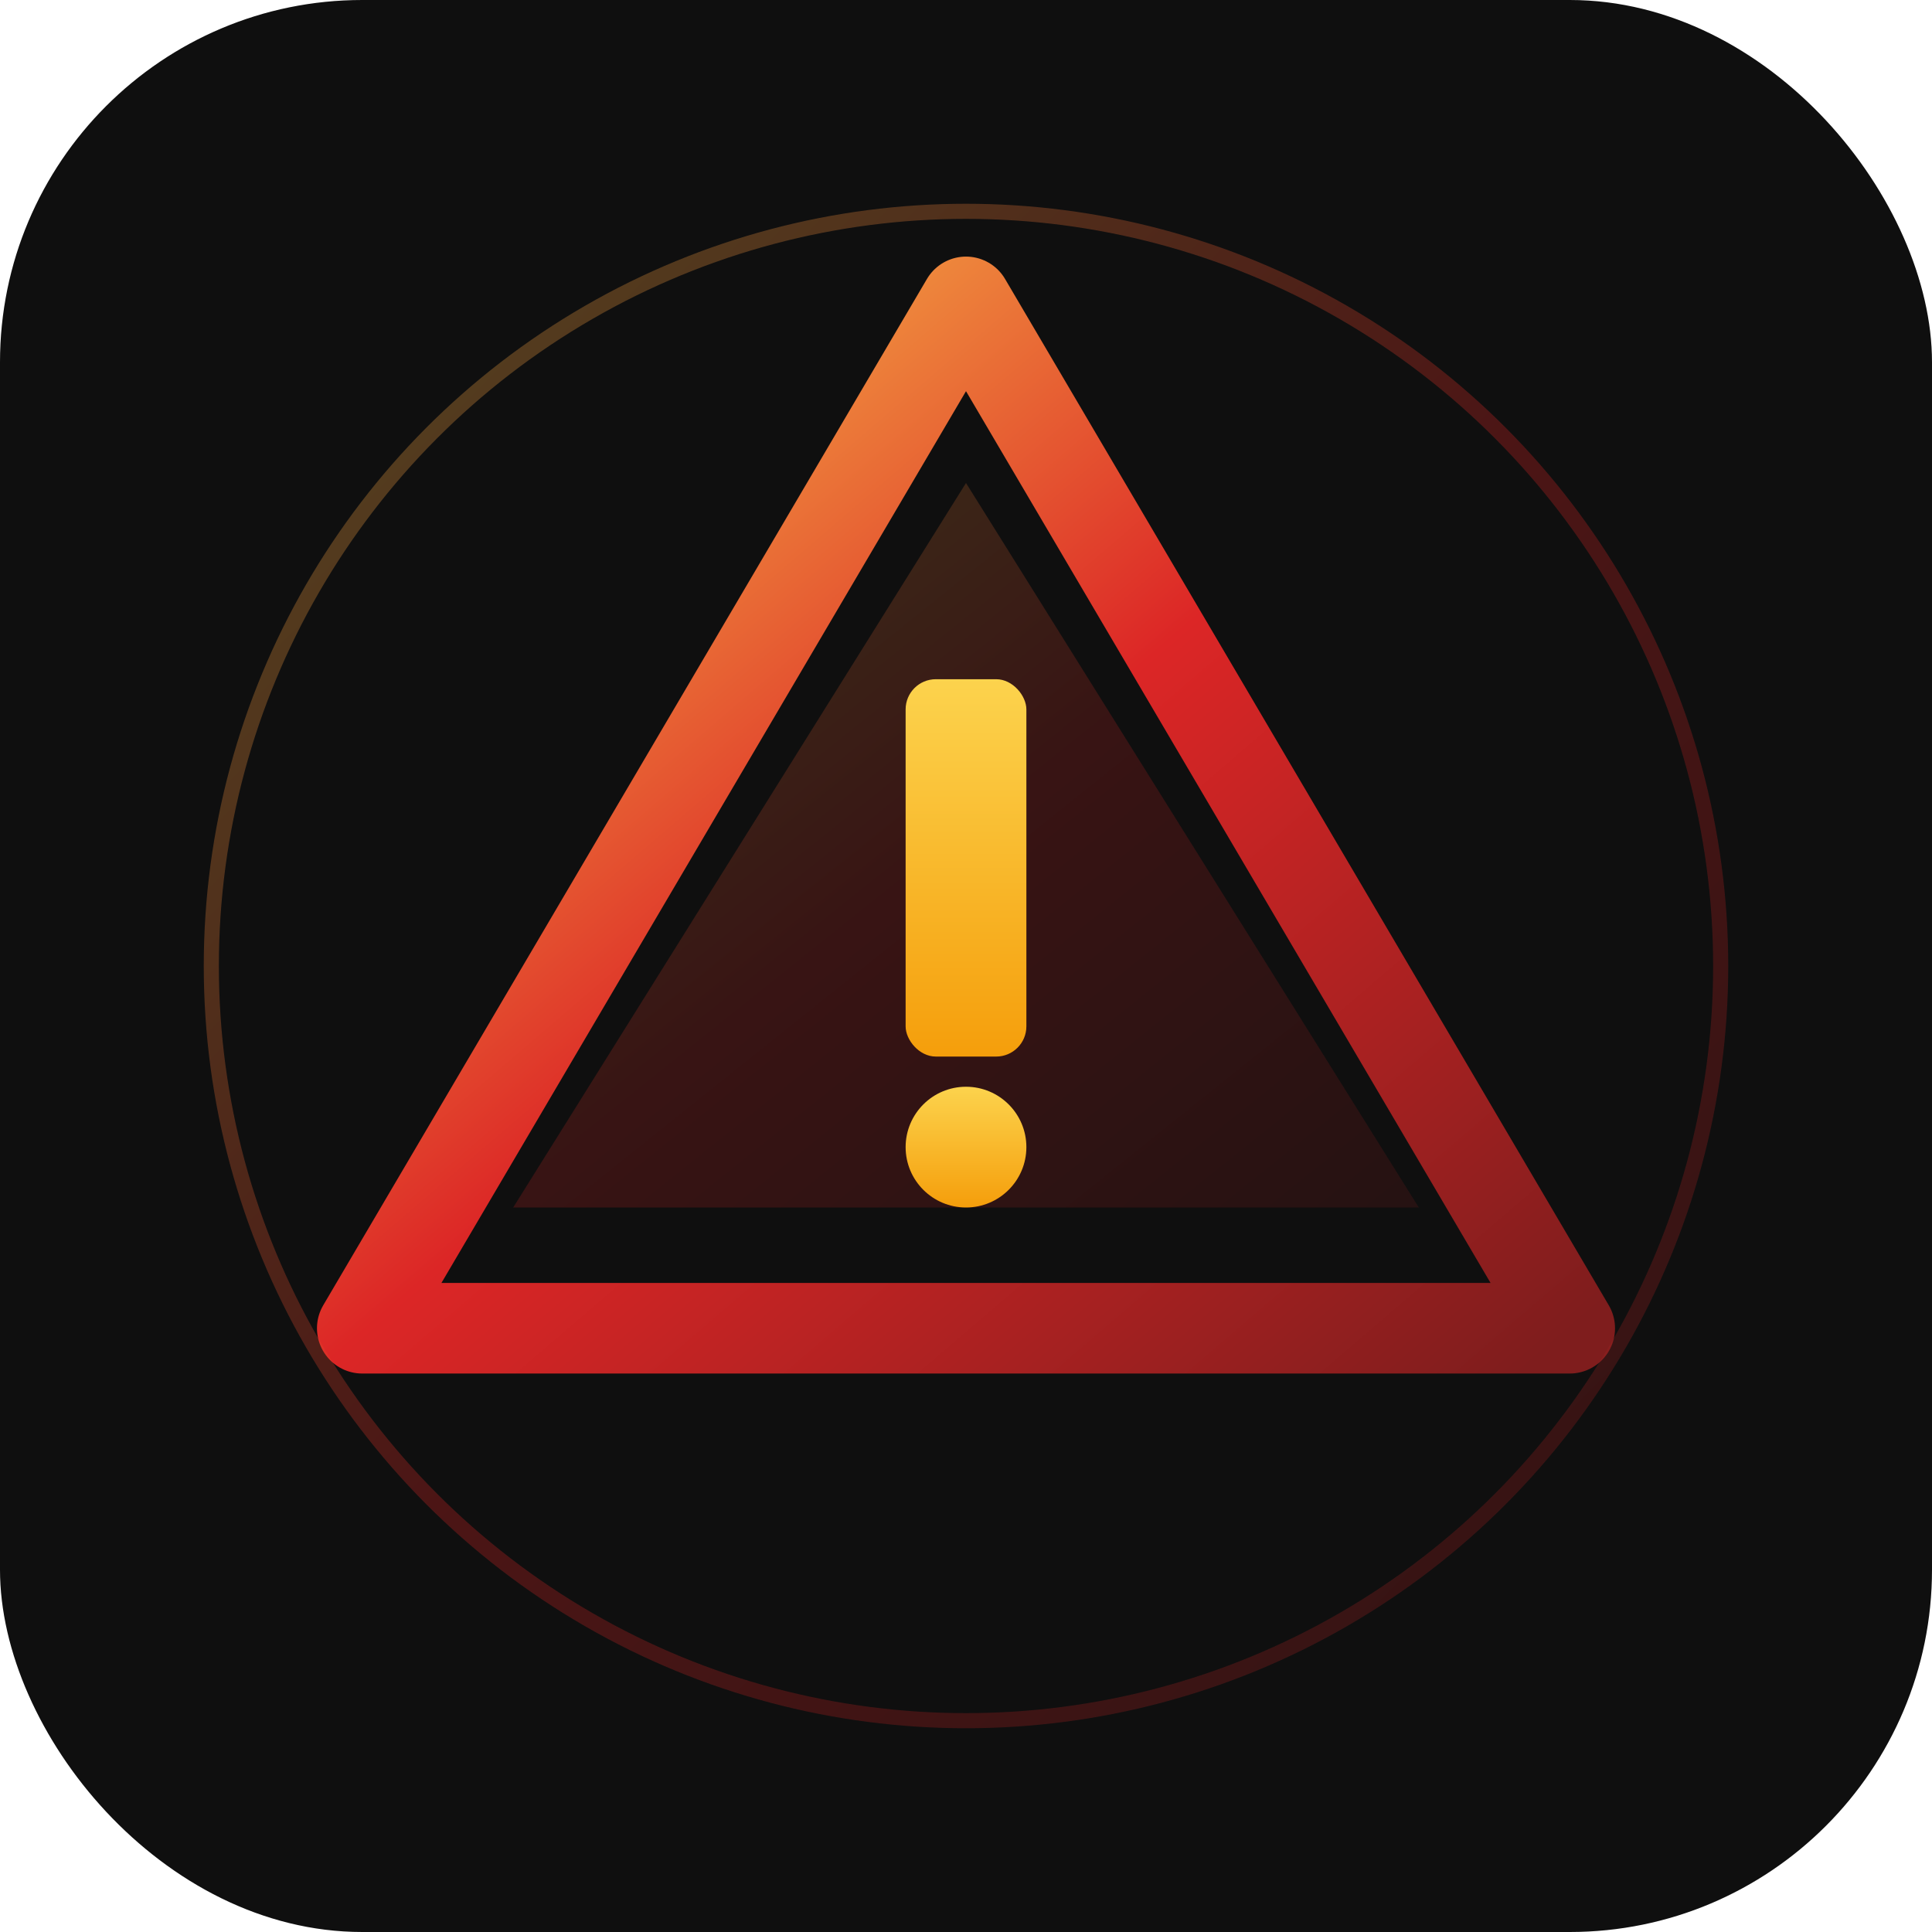 <svg xmlns="http://www.w3.org/2000/svg" viewBox="0 0 128 128">
  <!-- Фон -->
  <rect width="128" height="128" rx="24" fill="#0F0F0F"/>
  
  <!-- Градиентные определения -->
  <defs>
    <linearGradient id="dangerGradient" x1="0%" y1="0%" x2="100%" y2="100%">
      <stop offset="0%" style="stop-color:#FCD34D;stop-opacity:1" />
      <stop offset="50%" style="stop-color:#DC2626;stop-opacity:1" />
      <stop offset="100%" style="stop-color:#7F1D1D;stop-opacity:1" />
    </linearGradient>
    
    <filter id="glow">
      <feGaussianBlur stdDeviation="3" result="coloredBlur"/>
      <feMerge>
        <feMergeNode in="coloredBlur"/>
        <feMergeNode in="SourceGraphic"/>
      </feMerge>
    </filter>
    
    <linearGradient id="warningGradient" x1="0%" y1="0%" x2="0%" y2="100%">
      <stop offset="0%" style="stop-color:#FCD34D;stop-opacity:1" />
      <stop offset="100%" style="stop-color:#F59E0B;stop-opacity:1" />
    </linearGradient>
  </defs>
  
  <!-- Треугольник предупреждения -->
  <path d="M64 20 L104 88 L24 88 Z" 
        fill="none" 
        stroke="url(#dangerGradient)" 
        stroke-width="6" 
        stroke-linejoin="round"
        filter="url(#glow)"/>
  
  <!-- Внутренний треугольник -->
  <path d="M64 32 L94 80 L34 80 Z" 
        fill="url(#dangerGradient)" 
        opacity="0.2"/>
  
  <!-- Восклицательный знак -->
  <rect x="60" y="45" width="8" height="25" rx="2" fill="url(#warningGradient)"/>
  <circle cx="64" cy="76" r="4" fill="url(#warningGradient)"/>
  
  <!-- Дополнительное свечение -->
  <circle cx="64" cy="64" r="50" fill="none" stroke="url(#dangerGradient)" stroke-width="1" opacity="0.3"/>
</svg>